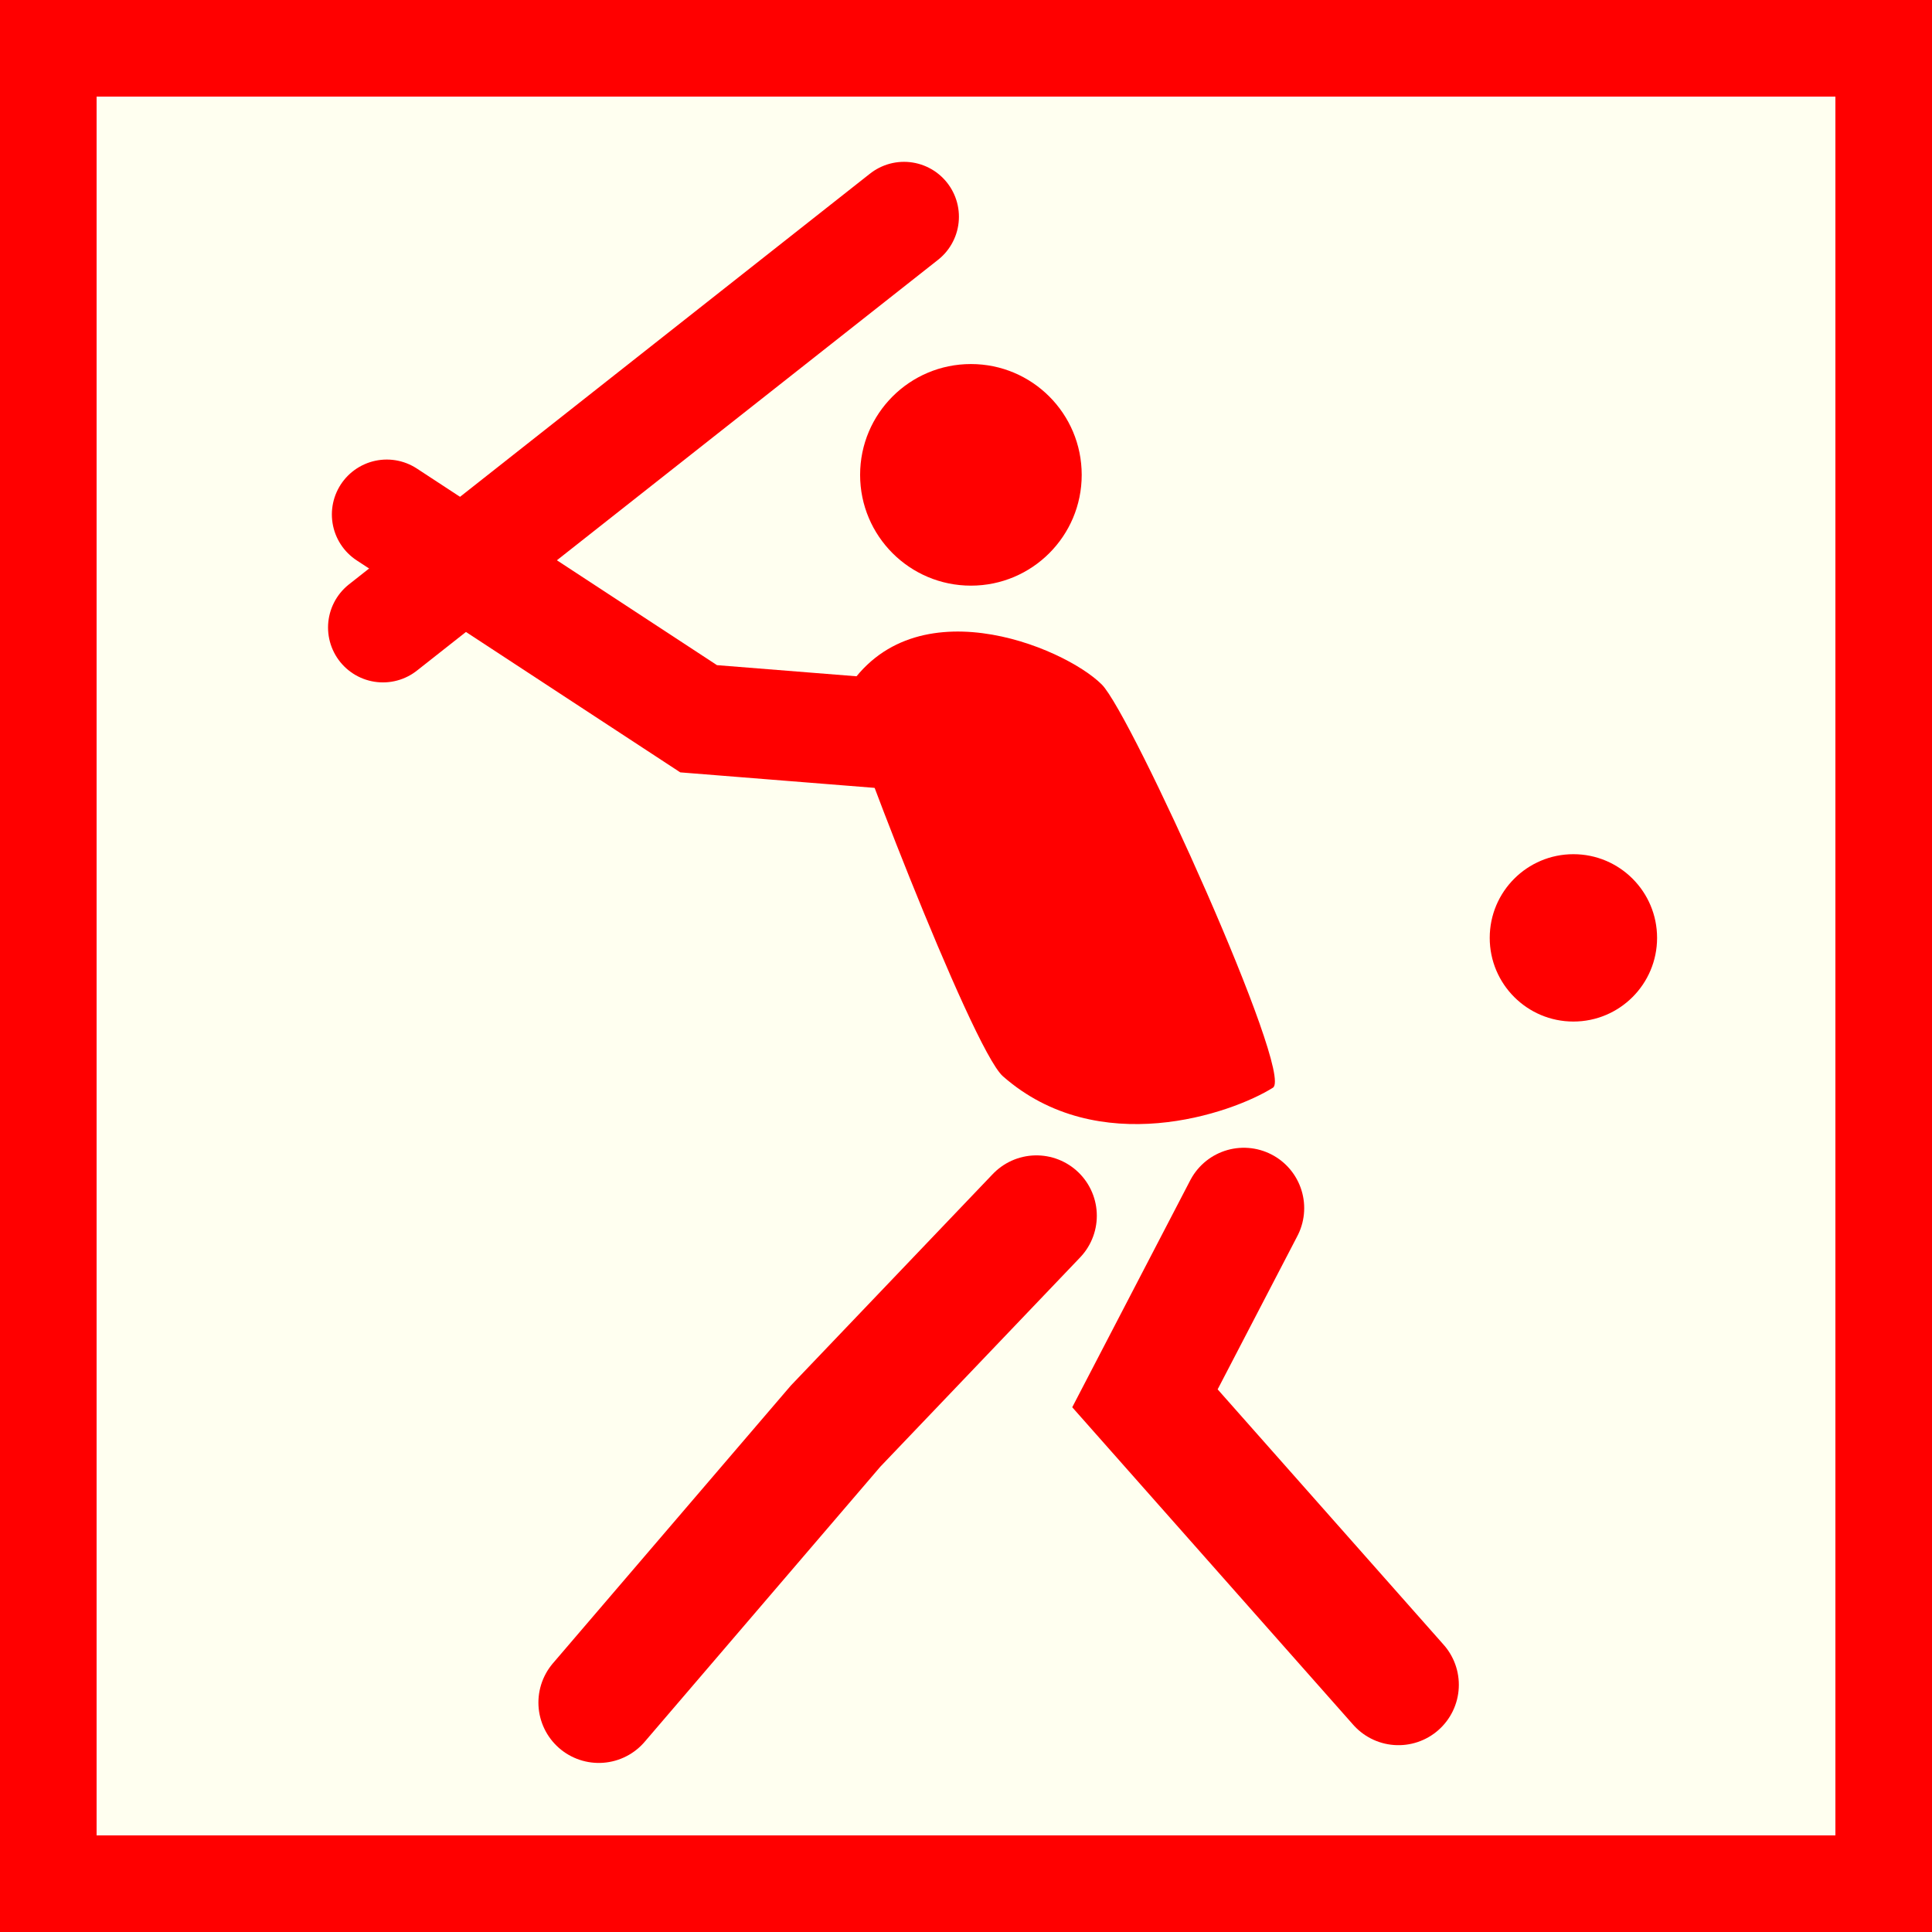 <?xml version="1.0" encoding="utf-8"?>
<!-- Generator: Adobe Illustrator 15.0.0, SVG Export Plug-In . SVG Version: 6.00 Build 0)  -->
<!DOCTYPE svg PUBLIC "-//W3C//DTD SVG 1.1//EN" "http://www.w3.org/Graphics/SVG/1.1/DTD/svg11.dtd">
<svg version="1.1" id="Ebene_1" xmlns="http://www.w3.org/2000/svg" xmlns:xlink="http://www.w3.org/1999/xlink" x="0px" y="0px"
	 width="100px" height="100px" viewBox="0 0 100 100" enable-background="new 0 0 100 100" xml:space="preserve">
<rect fill-rule="evenodd" clip-rule="evenodd" fill="#FF0000" width="100" height="100"/>
<rect x="5" y="5" fill-rule="evenodd" clip-rule="evenodd" fill="#FFFFF0" width="90" height="90"/>
<path fill="#FF0000" d="M44.519,24.58c0-3.172,2.568-5.737,5.736-5.737c3.169,0,5.734,2.565,5.734,5.737
	c0,3.165-2.565,5.733-5.734,5.733C47.087,30.313,44.519,27.745,44.519,24.58z"/>
<path fill-rule="evenodd" clip-rule="evenodd" fill="#FF0000" d="M43.642,36.021c3.347-5.905,11.418-2.559,13.387-0.59
	c1.52,1.516,9.973,20.165,8.859,20.867c-2.145,1.35-9.056,3.74-13.978-0.591C50.283,54.277,43.448,36.363,43.642,36.021z"/>
<polyline fill-rule="evenodd" clip-rule="evenodd" fill="none" stroke="#FF0000" stroke-width="5.683" stroke-linecap="round" stroke-miterlimit="3.864" points="
	47.693,38.123 36.161,37.203 20.019,26.628 "/>
<polyline fill-rule="evenodd" clip-rule="evenodd" fill="none" stroke="#FF0000" stroke-width="6.25" stroke-linecap="round" stroke-miterlimit="3.864" points="
	53.646,62.927 43.248,73.818 30.993,88.124 "/>
<polyline fill-rule="evenodd" clip-rule="evenodd" fill="none" stroke="#FF0000" stroke-width="6.25" stroke-linecap="round" stroke-miterlimit="3.864" points="
	64.38,62.533 59.262,72.376 72.384,87.205 "/>
<circle fill="#FF0000" cx="81.439" cy="48.544" r="4.331"/>
<line fill-rule="evenodd" clip-rule="evenodd" fill="none" stroke="#FF0000" stroke-width="5.683" stroke-linecap="round" stroke-miterlimit="3.864" x1="46.792" y1="11.218" x2="19.821" y2="32.479"/>
</svg>
